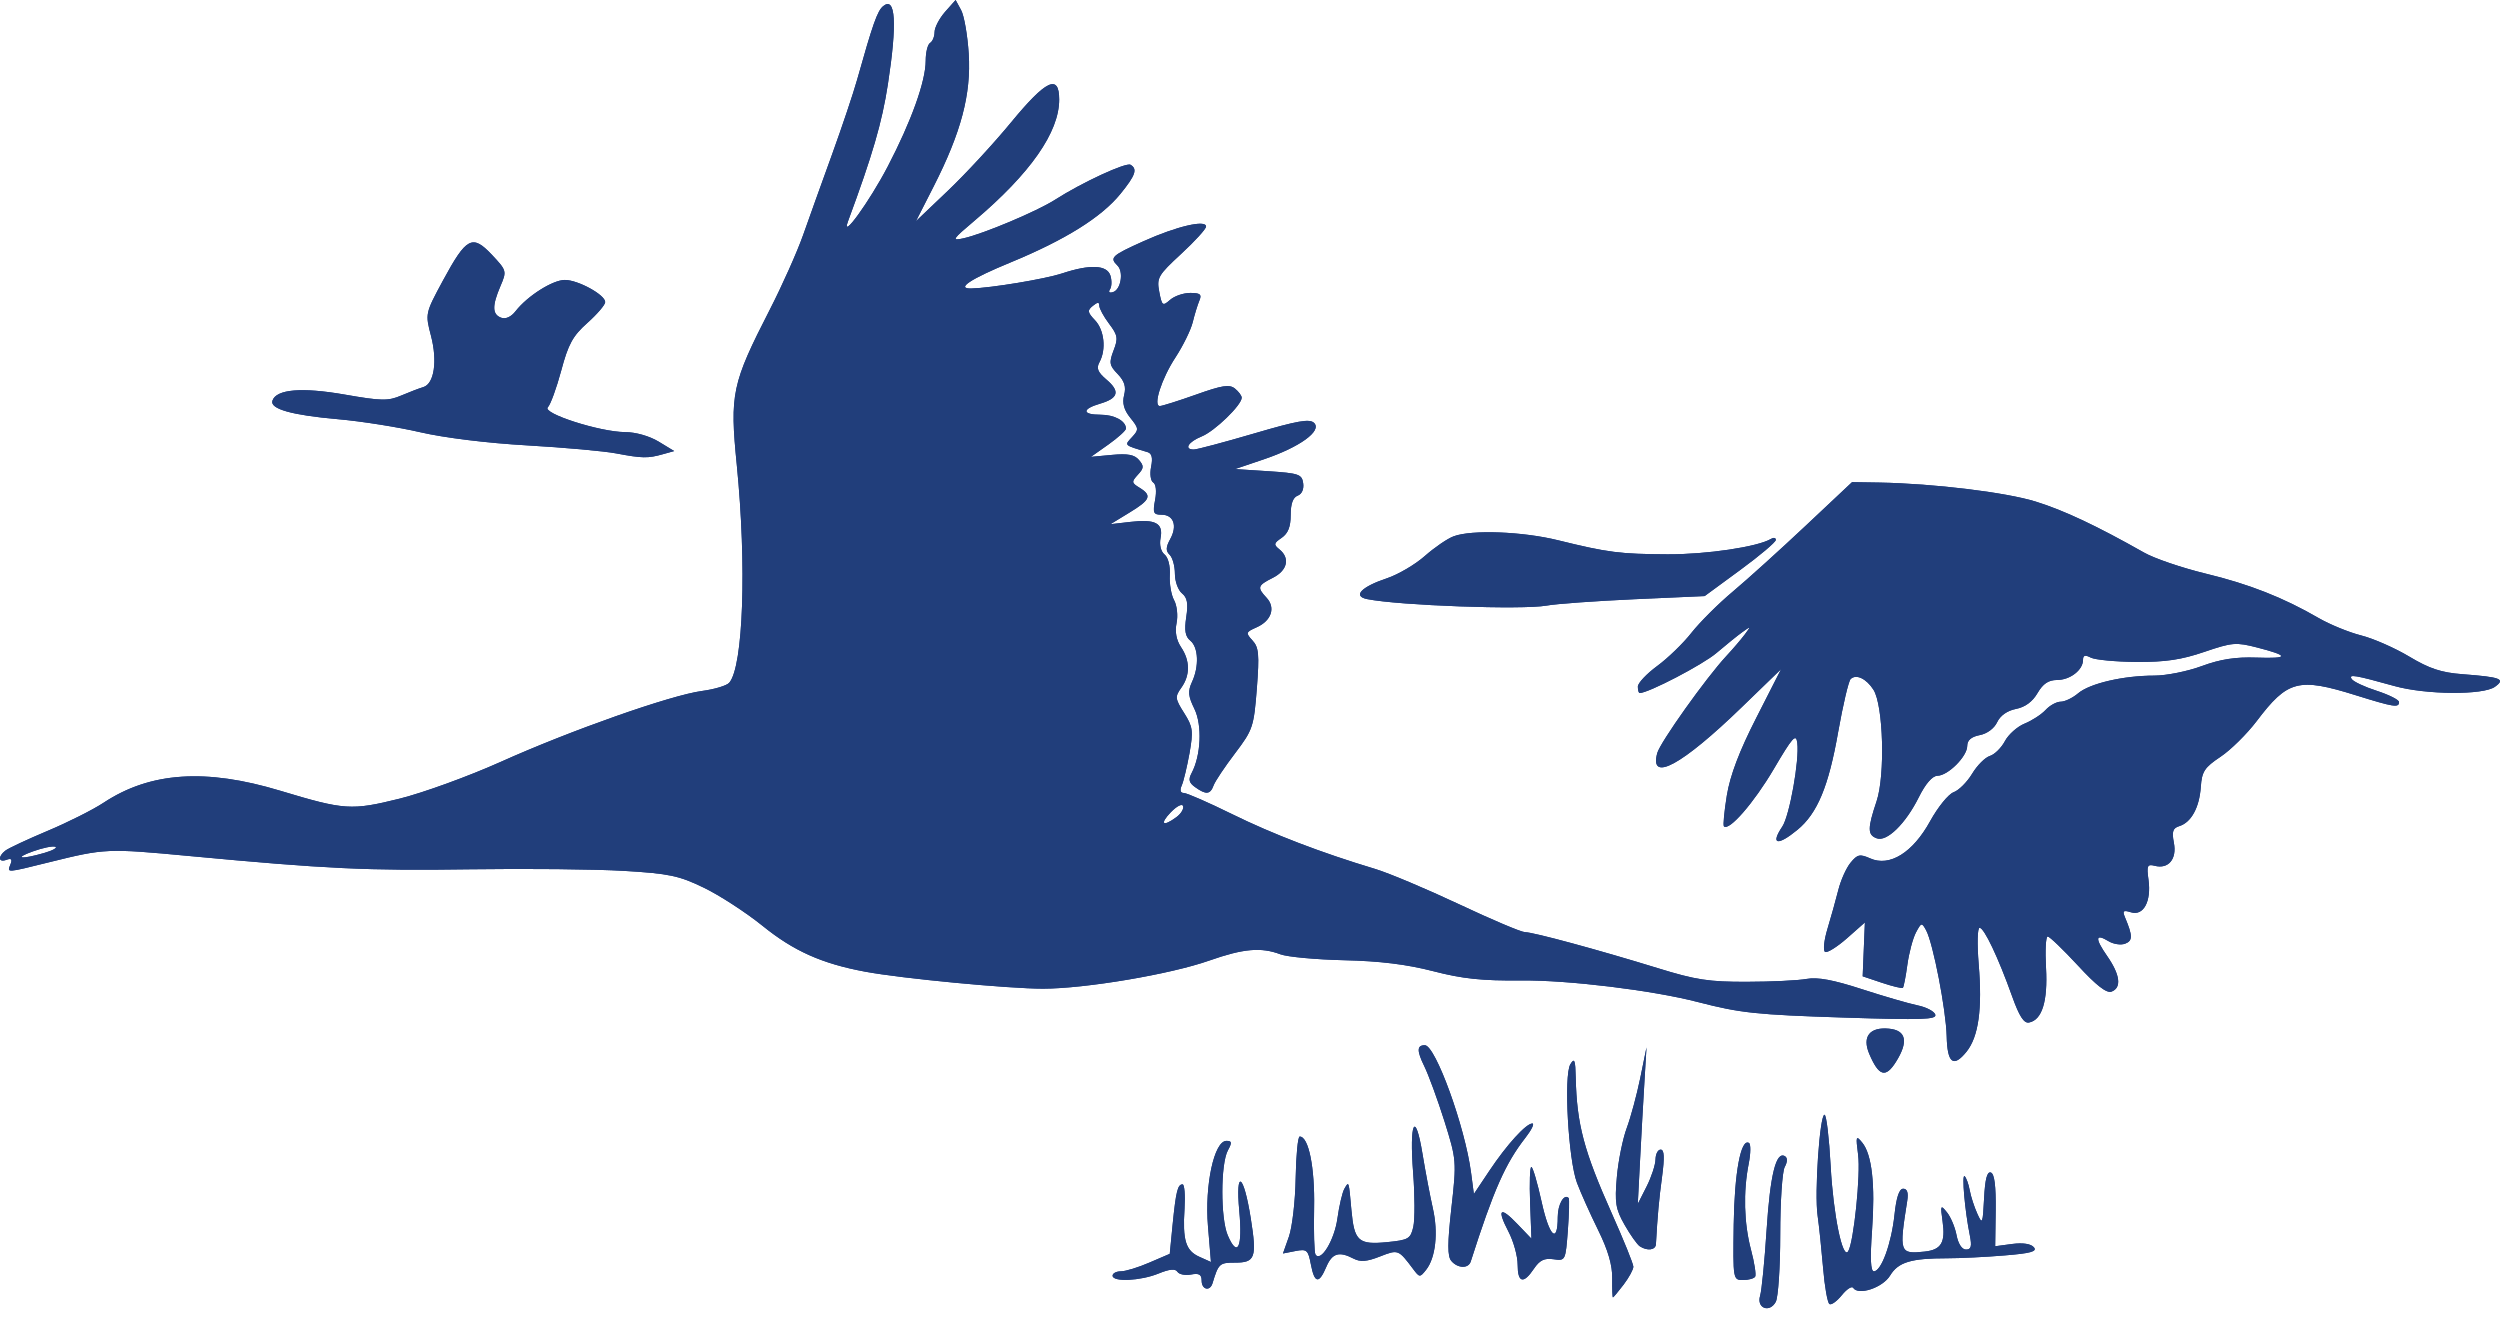 <svg width="102" height="54" viewBox="0 0 102 54" fill="none" xmlns="http://www.w3.org/2000/svg">
<path d="M72.451 53.116C72.551 52.931 72.634 51.693 72.634 50.361C72.634 49.033 72.716 47.794 72.817 47.612C72.932 47.401 72.934 47.239 72.826 47.174C72.464 46.956 72.224 47.927 72.078 50.169C71.996 51.445 71.876 52.658 71.813 52.866C71.658 53.371 72.196 53.582 72.451 53.116ZM75.148 52.841C75.349 52.593 75.556 52.461 75.609 52.543C75.817 52.871 76.815 52.538 77.115 52.043C77.448 51.495 77.966 51.337 79.442 51.337C79.962 51.337 81.016 51.287 81.779 51.222C82.862 51.135 83.127 51.059 82.98 50.887C82.86 50.747 82.534 50.697 82.097 50.754L81.404 50.847L81.424 49.381C81.436 48.382 81.374 47.889 81.226 47.839C81.073 47.789 80.991 48.11 80.951 48.888C80.898 49.939 80.881 49.979 80.673 49.516C80.55 49.243 80.41 48.815 80.365 48.562C80.318 48.307 80.225 48.052 80.157 47.989C80.032 47.874 80.165 49.396 80.37 50.407C80.458 50.852 80.423 50.982 80.213 50.982C80.047 50.982 79.895 50.749 79.827 50.394C79.765 50.069 79.587 49.648 79.434 49.461C79.177 49.143 79.164 49.168 79.257 49.831C79.382 50.694 79.204 50.992 78.526 51.065C77.498 51.175 77.478 51.112 77.816 48.988C77.868 48.66 77.813 48.5 77.65 48.5C77.488 48.5 77.37 48.85 77.295 49.563C77.17 50.737 76.757 51.87 76.454 51.87C76.322 51.87 76.297 51.345 76.379 50.211C76.514 48.327 76.377 47.104 75.977 46.616C75.724 46.308 75.711 46.351 75.811 47.116C75.919 47.909 75.631 50.697 75.406 51.052C75.178 51.412 74.796 49.551 74.691 47.567C74.628 46.421 74.518 45.482 74.44 45.482C74.245 45.482 74.025 48.673 74.158 49.593C74.218 50.016 74.318 50.982 74.383 51.74C74.445 52.498 74.563 53.159 74.643 53.206C74.721 53.254 74.948 53.089 75.148 52.841ZM66.244 52.411C66.464 52.12 66.641 51.793 66.641 51.682C66.641 51.57 66.244 50.589 65.758 49.501C64.622 46.954 64.335 45.875 64.29 43.976C64.275 43.238 64.237 43.145 64.069 43.426C63.797 43.886 63.987 47.311 64.34 48.257C64.492 48.663 64.88 49.528 65.203 50.184C65.606 50.999 65.788 51.623 65.778 52.155C65.773 52.583 65.786 52.934 65.808 52.934C65.828 52.934 66.026 52.698 66.244 52.411ZM49.47 52.358C49.715 51.552 49.755 51.515 50.388 51.515C51.214 51.515 51.286 51.315 51.031 49.706C50.741 47.877 50.403 47.664 50.563 49.413C50.701 50.902 50.493 51.335 50.093 50.404C49.795 49.716 49.798 47.482 50.098 46.934C50.273 46.616 50.26 46.548 50.038 46.548C49.537 46.548 49.147 48.36 49.285 50.026L49.407 51.49L48.939 51.28C48.376 51.029 48.246 50.607 48.329 49.306C48.361 48.765 48.326 48.322 48.249 48.322C48.049 48.322 47.979 48.602 47.843 49.961L47.726 51.157L46.9 51.512C46.447 51.71 45.922 51.87 45.734 51.87C45.547 51.87 45.394 51.95 45.394 52.048C45.394 52.313 46.532 52.261 47.268 51.96C47.721 51.775 47.953 51.755 48.039 51.888C48.106 51.995 48.356 52.045 48.594 52C48.924 51.938 49.027 51.998 49.027 52.251C49.027 52.618 49.365 52.701 49.47 52.358ZM71.611 52.088C71.658 52.015 71.581 51.517 71.44 50.987C71.155 49.911 71.12 48.625 71.348 47.474C71.43 47.059 71.435 46.678 71.358 46.633C71.028 46.433 70.765 47.834 70.735 49.964C70.705 52.203 70.707 52.225 71.115 52.225C71.34 52.225 71.563 52.163 71.611 52.088ZM62.583 51.765C62.818 51.417 63.008 51.322 63.384 51.377C63.872 51.447 63.874 51.437 63.969 50.196C64.019 49.506 64.034 48.915 64.002 48.88C63.817 48.688 63.556 49.135 63.556 49.653C63.556 50.782 63.211 50.459 62.898 49.035C62.726 48.252 62.538 47.612 62.478 47.612C62.42 47.612 62.398 48.27 62.428 49.075L62.483 50.539L61.915 49.946C61.204 49.2 61.059 49.318 61.545 50.249C61.752 50.644 61.92 51.252 61.92 51.597C61.92 52.341 62.158 52.401 62.583 51.765ZM54.111 51.693C54.351 51.127 54.634 51.042 55.227 51.352C55.502 51.495 55.767 51.475 56.3 51.265C57.051 50.972 57.053 50.974 57.659 51.78C57.917 52.125 57.934 52.125 58.184 51.81C58.575 51.317 58.687 50.291 58.46 49.298C58.35 48.81 58.159 47.812 58.039 47.081C57.742 45.27 57.496 45.773 57.657 47.864C57.727 48.773 57.729 49.756 57.664 50.051C57.551 50.544 57.471 50.592 56.598 50.679C55.425 50.794 55.255 50.642 55.139 49.386C55.029 48.155 55.037 48.182 54.852 48.5C54.767 48.645 54.639 49.193 54.566 49.716C54.444 50.602 53.883 51.52 53.671 51.182C53.621 51.102 53.596 50.249 53.616 49.281C53.648 47.629 53.393 46.371 53.028 46.371C52.953 46.371 52.88 47.131 52.863 48.065C52.848 48.995 52.722 50.069 52.59 50.449L52.345 51.142L52.853 51.042C53.321 50.952 53.37 50.997 53.483 51.585C53.633 52.366 53.813 52.396 54.111 51.693ZM60.006 51.47C60.942 48.545 61.415 47.474 62.24 46.416C62.488 46.098 62.613 45.838 62.52 45.838C62.265 45.838 61.482 46.698 60.769 47.764L60.134 48.715L60.021 47.854C59.776 45.978 58.567 42.645 58.134 42.645C57.807 42.645 57.802 42.87 58.109 43.496C58.287 43.859 58.657 44.872 58.935 45.75C59.425 47.316 59.431 47.382 59.218 49.273C59.055 50.732 59.053 51.257 59.213 51.445C59.473 51.753 59.911 51.768 60.006 51.47ZM67.562 50.762C67.63 49.558 67.685 48.96 67.812 48.012C67.918 47.219 67.903 46.904 67.755 46.904C67.642 46.904 67.55 47.081 67.545 47.301C67.542 47.522 67.379 48.02 67.182 48.41L66.822 49.12L66.914 47.346C66.964 46.371 67.044 44.934 67.092 44.154L67.177 42.733L66.924 43.976C66.784 44.659 66.536 45.578 66.374 46.015C66.209 46.456 66.026 47.356 65.968 48.022C65.876 49.073 65.916 49.328 66.284 49.974C66.516 50.382 66.794 50.774 66.902 50.847C67.207 51.05 67.55 51.005 67.562 50.762ZM77.353 43.326C77.873 42.502 77.776 42.037 77.07 41.97C76.284 41.895 75.969 42.295 76.264 42.993C76.655 43.911 76.93 43.996 77.353 43.326ZM80.235 42.908C80.725 42.295 80.883 41.171 80.731 39.345C80.663 38.512 80.678 37.854 80.768 37.854C80.953 37.854 81.529 39.065 82.097 40.656C82.384 41.459 82.577 41.759 82.782 41.719C83.315 41.619 83.553 40.854 83.478 39.495C83.438 38.789 83.468 38.209 83.545 38.209C83.623 38.209 84.173 38.739 84.774 39.387C85.527 40.206 85.95 40.533 86.15 40.458C86.568 40.301 86.503 39.773 85.975 39.012C85.464 38.279 85.484 38.069 86.032 38.402C86.23 38.522 86.533 38.567 86.705 38.502C87.018 38.384 87.016 38.181 86.703 37.436C86.588 37.158 86.625 37.123 86.943 37.221C87.454 37.381 87.779 36.775 87.659 35.9C87.579 35.317 87.609 35.246 87.911 35.324C88.472 35.469 88.822 35.051 88.695 34.388C88.605 33.923 88.65 33.788 88.917 33.705C89.4 33.555 89.733 32.95 89.793 32.109C89.835 31.476 89.943 31.313 90.599 30.875C91.014 30.598 91.674 29.945 92.07 29.424C93.336 27.75 93.774 27.635 96.116 28.366C97.672 28.851 97.88 28.884 97.88 28.644C97.88 28.553 97.472 28.348 96.974 28.186C96.474 28.026 96.013 27.808 95.948 27.703C95.815 27.495 96.068 27.538 97.697 27.991C98.978 28.348 101.315 28.366 101.793 28.021C102.236 27.703 102.043 27.628 100.479 27.508C99.604 27.443 99.121 27.282 98.3 26.79C97.719 26.442 96.834 26.051 96.336 25.926C95.835 25.799 95.06 25.481 94.609 25.221C93.168 24.385 91.77 23.832 89.986 23.402C89.027 23.169 87.899 22.786 87.479 22.546C85.537 21.448 84.203 20.82 83.055 20.464C81.826 20.084 78.894 19.729 76.687 19.689L75.564 19.671L73.677 21.445C72.639 22.421 71.303 23.63 70.707 24.13C70.109 24.63 69.349 25.391 69.013 25.816C68.681 26.242 68.05 26.852 67.615 27.172C67.179 27.493 66.824 27.87 66.824 28.013C66.824 28.158 66.859 28.276 66.899 28.276C67.252 28.276 69.479 27.115 70.029 26.644C70.415 26.317 70.892 25.929 71.093 25.786C71.438 25.538 71.443 25.544 71.193 25.879C71.047 26.074 70.707 26.474 70.434 26.767C69.609 27.655 67.735 30.287 67.615 30.728C67.289 31.944 68.623 31.218 71.063 28.854L72.669 27.3L71.66 29.282C70.965 30.643 70.59 31.634 70.455 32.452C70.35 33.107 70.294 33.675 70.337 33.715C70.545 33.92 71.555 32.757 72.364 31.386C73.139 30.067 73.279 29.912 73.329 30.308C73.419 31.02 73.014 33.282 72.719 33.723C72.224 34.461 72.521 34.526 73.334 33.858C74.148 33.19 74.608 32.084 74.998 29.86C75.194 28.759 75.421 27.79 75.506 27.705C75.729 27.49 76.144 27.683 76.437 28.141C76.84 28.771 76.92 31.628 76.565 32.689C76.192 33.803 76.192 34.063 76.57 34.203C76.982 34.358 77.746 33.613 78.286 32.529C78.561 31.976 78.839 31.656 79.047 31.651C79.482 31.644 80.263 30.86 80.263 30.433C80.263 30.202 80.428 30.06 80.773 29.992C81.076 29.935 81.366 29.717 81.484 29.464C81.611 29.194 81.897 28.994 82.252 28.924C82.625 28.851 82.927 28.629 83.13 28.278C83.355 27.893 83.578 27.745 83.928 27.743C84.459 27.743 84.987 27.335 84.987 26.925C84.987 26.732 85.069 26.709 85.304 26.83C85.477 26.92 86.315 27 87.166 27.007C88.342 27.015 89 26.917 89.936 26.597C91.074 26.209 91.232 26.197 92.087 26.417C93.411 26.757 93.403 26.877 92.06 26.83C91.212 26.8 90.596 26.895 89.835 27.175C89.257 27.39 88.384 27.565 87.894 27.565C86.635 27.565 85.267 27.883 84.789 28.286C84.566 28.476 84.246 28.629 84.078 28.629C83.908 28.629 83.63 28.781 83.458 28.969C83.285 29.154 82.9 29.404 82.602 29.524C82.307 29.644 81.944 29.967 81.801 30.237C81.656 30.51 81.381 30.783 81.186 30.843C80.993 30.903 80.668 31.228 80.463 31.569C80.258 31.909 79.917 32.249 79.705 32.324C79.495 32.402 79.064 32.932 78.749 33.505C78.043 34.789 77.097 35.377 76.307 35.024C75.882 34.836 75.784 34.856 75.504 35.197C75.329 35.409 75.101 35.915 75.001 36.32C74.898 36.725 74.701 37.436 74.56 37.899C74.42 38.362 74.375 38.784 74.463 38.837C74.548 38.889 74.948 38.639 75.354 38.284L76.087 37.636L75.997 39.833L76.785 40.098C77.22 40.243 77.603 40.336 77.638 40.303C77.671 40.268 77.756 39.843 77.821 39.357C77.888 38.872 78.046 38.282 78.171 38.044C78.391 37.633 78.409 37.631 78.586 37.956C78.871 38.482 79.397 41.199 79.424 42.275C79.45 43.381 79.697 43.573 80.235 42.908ZM78.959 41.392C78.912 41.259 78.586 41.089 78.236 41.019C77.886 40.946 76.865 40.651 75.964 40.358C74.796 39.978 74.155 39.86 73.71 39.94C73.37 40.003 72.274 40.056 71.273 40.058C69.729 40.063 69.186 39.98 67.642 39.502C65.225 38.757 62.55 38.031 62.215 38.031C62.068 38.031 60.859 37.521 59.528 36.893C58.197 36.267 56.658 35.619 56.11 35.454C53.898 34.789 51.934 34.035 50.27 33.217C49.307 32.742 48.419 32.354 48.299 32.354C48.159 32.354 48.129 32.242 48.216 32.044C48.291 31.874 48.431 31.281 48.532 30.728C48.692 29.822 48.669 29.654 48.311 29.089C47.941 28.506 47.934 28.428 48.196 28.061C48.562 27.55 48.559 26.957 48.186 26.404C47.994 26.114 47.931 25.779 48.004 25.418C48.066 25.121 48.021 24.703 47.904 24.49C47.786 24.28 47.708 23.817 47.728 23.467C47.751 23.096 47.661 22.741 47.513 22.624C47.363 22.501 47.298 22.231 47.35 21.956C47.471 21.35 47.145 21.172 46.124 21.293L45.304 21.388L46.075 20.917C46.938 20.394 47.01 20.217 46.492 19.899C46.165 19.699 46.16 19.659 46.425 19.368C46.672 19.103 46.678 19.011 46.47 18.768C46.287 18.55 46.012 18.5 45.366 18.56L44.508 18.64L45.224 18.135C45.617 17.855 45.939 17.564 45.939 17.487C45.939 17.177 45.471 16.921 44.904 16.921C44.143 16.921 44.133 16.689 44.883 16.469C45.634 16.248 45.709 15.966 45.141 15.485C44.786 15.182 44.723 15.025 44.858 14.777C45.141 14.259 45.056 13.466 44.676 13.066C44.368 12.743 44.356 12.665 44.586 12.48C44.781 12.32 44.851 12.318 44.851 12.47C44.851 12.585 45.031 12.916 45.251 13.208C45.604 13.674 45.627 13.804 45.434 14.299C45.244 14.797 45.261 14.91 45.602 15.26C45.879 15.55 45.952 15.783 45.864 16.121C45.782 16.448 45.854 16.719 46.117 17.047C46.465 17.477 46.47 17.529 46.19 17.832C45.867 18.18 45.842 18.155 46.825 18.448C46.995 18.5 47.04 18.685 46.965 19.046C46.908 19.338 46.945 19.619 47.05 19.684C47.165 19.751 47.195 20.047 47.128 20.399C47.028 20.927 47.06 21 47.391 21C47.883 21 48.046 21.448 47.746 21.993C47.563 22.326 47.558 22.476 47.723 22.636C47.841 22.751 47.936 23.099 47.936 23.409C47.936 23.72 48.066 24.077 48.224 24.207C48.441 24.383 48.484 24.62 48.399 25.178C48.316 25.726 48.359 25.971 48.566 26.139C48.897 26.409 48.929 27.192 48.632 27.828C48.459 28.201 48.477 28.403 48.732 28.921C49.054 29.587 49.002 30.82 48.617 31.544C48.477 31.806 48.511 31.939 48.767 32.119C49.207 32.434 49.38 32.417 49.515 32.044C49.577 31.874 49.973 31.283 50.391 30.733C51.116 29.777 51.156 29.654 51.279 28.093C51.386 26.7 51.359 26.409 51.101 26.131C50.816 25.821 50.826 25.791 51.271 25.594C51.874 25.326 52.052 24.795 51.677 24.39C51.281 23.965 51.306 23.89 51.932 23.574C52.527 23.274 52.642 22.774 52.202 22.416C51.957 22.218 51.967 22.163 52.292 21.943C52.552 21.763 52.66 21.493 52.66 21.01C52.66 20.554 52.752 20.294 52.945 20.222C53.115 20.159 53.205 19.956 53.17 19.716C53.118 19.351 52.993 19.308 51.752 19.226L50.388 19.138L51.569 18.738C53.03 18.242 53.944 17.582 53.616 17.257C53.435 17.077 52.953 17.162 51.164 17.687C49.938 18.047 48.834 18.34 48.709 18.34C48.291 18.34 48.477 18.03 49.027 17.807C49.56 17.592 50.661 16.526 50.661 16.226C50.661 16.143 50.538 15.978 50.388 15.856C50.163 15.673 49.87 15.718 48.797 16.101C48.074 16.358 47.411 16.566 47.323 16.566C47.033 16.566 47.391 15.448 47.959 14.582C48.266 14.112 48.584 13.466 48.662 13.151C48.739 12.833 48.862 12.435 48.934 12.263C49.042 12.012 48.969 11.952 48.562 11.952C48.284 11.952 47.911 12.08 47.736 12.238C47.436 12.5 47.408 12.48 47.298 11.907C47.188 11.334 47.248 11.229 48.194 10.356C48.752 9.841 49.207 9.34 49.207 9.243C49.207 8.952 48.004 9.235 46.657 9.841C45.349 10.429 45.261 10.511 45.592 10.834C45.852 11.087 45.734 11.815 45.414 11.917C45.261 11.967 45.211 11.92 45.291 11.797C45.361 11.687 45.366 11.437 45.304 11.242C45.161 10.806 44.473 10.776 43.322 11.159C42.639 11.384 40.43 11.752 39.629 11.77C38.984 11.785 39.592 11.382 41.225 10.709C43.462 9.786 44.934 8.867 45.712 7.912C46.33 7.151 46.417 6.898 46.127 6.723C45.944 6.613 44.138 7.449 43.047 8.149C42.311 8.62 40.13 9.54 39.311 9.723C38.811 9.833 38.849 9.773 39.764 9C42.039 7.076 43.215 5.392 43.215 4.063C43.215 3.005 42.682 3.258 41.255 4.989C40.552 5.845 39.392 7.101 38.673 7.784L37.37 9.025L38.093 7.606C39.216 5.399 39.627 3.843 39.524 2.197C39.477 1.439 39.336 0.633 39.211 0.408L38.989 0L38.558 0.485C38.323 0.756 38.13 1.123 38.13 1.309C38.13 1.491 38.048 1.691 37.948 1.751C37.848 1.811 37.768 2.139 37.768 2.477C37.768 3.315 37.182 4.947 36.224 6.786C35.473 8.227 34.292 9.856 34.6 9.025C35.596 6.335 35.986 4.999 36.226 3.438C36.609 0.948 36.542 -0.163 36.034 0.25C35.798 0.44 35.608 0.983 34.968 3.26C34.818 3.798 34.362 5.154 33.957 6.275C33.549 7.399 33.016 8.885 32.771 9.58C32.526 10.276 31.913 11.65 31.41 12.63C29.859 15.658 29.771 16.066 30.061 18.971C30.469 23.074 30.326 27.182 29.756 27.853C29.659 27.971 29.158 28.123 28.645 28.191C27.364 28.363 23.273 29.805 20.421 31.088C19.12 31.671 17.263 32.347 16.297 32.587C14.336 33.072 14.063 33.055 11.434 32.262C8.391 31.343 6.132 31.496 4.233 32.747C3.795 33.037 2.764 33.555 1.941 33.9C1.12 34.246 0.344 34.608 0.219 34.706C-0.096 34.951 -0.063 35.204 0.267 35.079C0.464 35.006 0.509 35.059 0.429 35.261C0.289 35.619 0.217 35.622 2.026 35.174C4.28 34.616 4.378 34.611 7.71 34.924C13.338 35.452 14.961 35.529 19.185 35.467C21.487 35.434 24.312 35.462 25.462 35.532C27.294 35.642 27.697 35.724 28.71 36.215C29.346 36.52 30.429 37.223 31.115 37.776C32.383 38.802 33.532 39.315 35.291 39.643C36.784 39.923 41.14 40.338 42.554 40.338C44.283 40.336 47.751 39.75 49.335 39.192C50.728 38.702 51.451 38.637 52.24 38.935C52.52 39.042 53.691 39.15 54.839 39.177C56.295 39.21 57.394 39.345 58.47 39.623C59.673 39.935 60.466 40.018 62.058 40.003C63.984 39.983 67.425 40.403 69.276 40.884C71.005 41.331 71.653 41.402 75.249 41.517C78.436 41.619 79.029 41.599 78.959 41.394V41.392ZM1.348 34.734C1.74 34.593 2.151 34.508 2.256 34.546C2.358 34.584 2.158 34.699 1.811 34.799C0.86 35.076 0.524 35.029 1.348 34.734ZM47.766 33.142C48.014 32.887 48.231 32.775 48.271 32.887C48.309 32.997 48.186 33.2 48.001 33.337C47.446 33.748 47.3 33.628 47.766 33.142ZM63.101 24.708C63.501 24.635 65.115 24.52 66.689 24.448L69.549 24.32L71.002 23.254C71.801 22.669 72.454 22.116 72.454 22.028C72.454 21.941 72.366 21.921 72.258 21.986C71.721 22.311 69.626 22.624 68.035 22.616C66.099 22.606 65.613 22.546 63.571 22.043C62.123 21.685 60.046 21.605 59.31 21.881C59.058 21.973 58.53 22.336 58.134 22.684C57.742 23.032 57.046 23.439 56.593 23.592C55.54 23.942 55.177 24.323 55.778 24.443C57.078 24.705 62.1 24.886 63.101 24.708ZM27.051 18.53L27.507 18.403L26.871 18.017C26.498 17.792 25.933 17.63 25.508 17.63C24.472 17.625 22.1 16.861 22.352 16.616C22.46 16.509 22.705 15.835 22.898 15.12C23.186 14.039 23.368 13.706 23.969 13.171C24.367 12.816 24.692 12.435 24.692 12.325C24.692 12.03 23.584 11.422 23.046 11.422C22.553 11.422 21.522 12.072 21.036 12.695C20.854 12.931 20.631 13.031 20.446 12.963C20.081 12.826 20.073 12.48 20.418 11.672C20.681 11.059 20.674 11.039 20.066 10.391C19.27 9.55 19.032 9.675 18.066 11.459C17.351 12.786 17.348 12.798 17.584 13.699C17.854 14.73 17.716 15.66 17.273 15.793C17.108 15.841 16.7 15.998 16.37 16.138C15.835 16.366 15.564 16.361 14.061 16.098C12.312 15.793 11.273 15.881 11.116 16.346C11.001 16.684 11.906 16.939 13.795 17.104C14.744 17.187 16.255 17.427 17.156 17.637C18.129 17.862 19.89 18.08 21.514 18.172C23.011 18.258 24.647 18.405 25.145 18.5C26.201 18.7 26.436 18.705 27.051 18.53Z" fill="#213E7B"/>
<path d="M72.451 53.116C72.551 52.931 72.634 51.693 72.634 50.361C72.634 49.033 72.716 47.794 72.817 47.612C72.932 47.401 72.934 47.239 72.826 47.174C72.464 46.956 72.224 47.927 72.078 50.169C71.996 51.445 71.876 52.658 71.813 52.866C71.658 53.371 72.196 53.582 72.451 53.116ZM75.148 52.841C75.349 52.593 75.556 52.461 75.609 52.543C75.817 52.871 76.815 52.538 77.115 52.043C77.448 51.495 77.966 51.337 79.442 51.337C79.962 51.337 81.016 51.287 81.779 51.222C82.862 51.135 83.127 51.059 82.98 50.887C82.86 50.747 82.534 50.697 82.097 50.754L81.404 50.847L81.424 49.381C81.436 48.382 81.374 47.889 81.226 47.839C81.073 47.789 80.991 48.11 80.951 48.888C80.898 49.939 80.881 49.979 80.673 49.516C80.55 49.243 80.41 48.815 80.365 48.562C80.318 48.307 80.225 48.052 80.157 47.989C80.032 47.874 80.165 49.396 80.37 50.407C80.458 50.852 80.423 50.982 80.213 50.982C80.047 50.982 79.895 50.749 79.827 50.394C79.765 50.069 79.587 49.648 79.434 49.461C79.177 49.143 79.164 49.168 79.257 49.831C79.382 50.694 79.204 50.992 78.526 51.065C77.498 51.175 77.478 51.112 77.816 48.988C77.868 48.66 77.813 48.5 77.65 48.5C77.488 48.5 77.37 48.85 77.295 49.563C77.17 50.737 76.757 51.87 76.454 51.87C76.322 51.87 76.297 51.345 76.379 50.211C76.514 48.327 76.377 47.104 75.977 46.616C75.724 46.308 75.711 46.351 75.811 47.116C75.919 47.909 75.631 50.697 75.406 51.052C75.178 51.412 74.796 49.551 74.691 47.567C74.628 46.421 74.518 45.482 74.44 45.482C74.245 45.482 74.025 48.673 74.158 49.593C74.218 50.016 74.318 50.982 74.383 51.74C74.445 52.498 74.563 53.159 74.643 53.206C74.721 53.254 74.948 53.089 75.148 52.841ZM66.244 52.411C66.464 52.12 66.641 51.793 66.641 51.682C66.641 51.57 66.244 50.589 65.758 49.501C64.622 46.954 64.335 45.875 64.29 43.976C64.275 43.238 64.237 43.145 64.069 43.426C63.797 43.886 63.987 47.311 64.34 48.257C64.492 48.663 64.88 49.528 65.203 50.184C65.606 50.999 65.788 51.623 65.778 52.155C65.773 52.583 65.786 52.934 65.808 52.934C65.828 52.934 66.026 52.698 66.244 52.411ZM49.47 52.358C49.715 51.552 49.755 51.515 50.388 51.515C51.214 51.515 51.286 51.315 51.031 49.706C50.741 47.877 50.403 47.664 50.563 49.413C50.701 50.902 50.493 51.335 50.093 50.404C49.795 49.716 49.798 47.482 50.098 46.934C50.273 46.616 50.26 46.548 50.038 46.548C49.537 46.548 49.147 48.36 49.285 50.026L49.407 51.49L48.939 51.28C48.376 51.029 48.246 50.607 48.329 49.306C48.361 48.765 48.326 48.322 48.249 48.322C48.049 48.322 47.979 48.602 47.843 49.961L47.726 51.157L46.9 51.512C46.447 51.71 45.922 51.87 45.734 51.87C45.547 51.87 45.394 51.95 45.394 52.048C45.394 52.313 46.532 52.261 47.268 51.96C47.721 51.775 47.953 51.755 48.039 51.888C48.106 51.995 48.356 52.045 48.594 52C48.924 51.938 49.027 51.998 49.027 52.251C49.027 52.618 49.365 52.701 49.47 52.358ZM71.611 52.088C71.658 52.015 71.581 51.517 71.44 50.987C71.155 49.911 71.12 48.625 71.348 47.474C71.43 47.059 71.435 46.678 71.358 46.633C71.028 46.433 70.765 47.834 70.735 49.964C70.705 52.203 70.707 52.225 71.115 52.225C71.34 52.225 71.563 52.163 71.611 52.088ZM62.583 51.765C62.818 51.417 63.008 51.322 63.384 51.377C63.872 51.447 63.874 51.437 63.969 50.196C64.019 49.506 64.034 48.915 64.002 48.88C63.817 48.688 63.556 49.136 63.556 49.653C63.556 50.782 63.211 50.459 62.898 49.035C62.726 48.252 62.538 47.612 62.478 47.612C62.42 47.612 62.398 48.27 62.428 49.075L62.483 50.539L61.915 49.946C61.204 49.2 61.059 49.318 61.545 50.249C61.752 50.644 61.92 51.252 61.92 51.597C61.92 52.341 62.158 52.401 62.583 51.765ZM54.111 51.693C54.351 51.127 54.634 51.042 55.227 51.352C55.502 51.495 55.767 51.475 56.3 51.265C57.051 50.972 57.053 50.974 57.659 51.78C57.917 52.125 57.934 52.125 58.184 51.81C58.575 51.317 58.687 50.291 58.46 49.298C58.35 48.81 58.159 47.812 58.039 47.081C57.742 45.27 57.496 45.773 57.657 47.864C57.727 48.773 57.729 49.756 57.664 50.051C57.551 50.544 57.471 50.592 56.598 50.679C55.425 50.794 55.255 50.642 55.139 49.386C55.029 48.155 55.037 48.182 54.852 48.5C54.767 48.645 54.639 49.193 54.566 49.716C54.444 50.602 53.883 51.52 53.671 51.182C53.621 51.102 53.596 50.249 53.616 49.281C53.648 47.629 53.393 46.371 53.028 46.371C52.953 46.371 52.88 47.131 52.863 48.065C52.848 48.995 52.722 50.069 52.59 50.449L52.345 51.142L52.853 51.042C53.321 50.952 53.37 50.997 53.483 51.585C53.633 52.366 53.813 52.396 54.111 51.693ZM60.006 51.47C60.942 48.545 61.415 47.474 62.24 46.416C62.488 46.098 62.613 45.838 62.52 45.838C62.265 45.838 61.482 46.698 60.769 47.764L60.134 48.715L60.021 47.854C59.776 45.978 58.567 42.645 58.134 42.645C57.807 42.645 57.802 42.87 58.109 43.496C58.287 43.859 58.657 44.872 58.935 45.75C59.425 47.316 59.431 47.382 59.218 49.273C59.055 50.732 59.053 51.257 59.213 51.445C59.473 51.753 59.911 51.768 60.006 51.47ZM67.562 50.762C67.63 49.558 67.685 48.96 67.812 48.012C67.918 47.219 67.903 46.904 67.755 46.904C67.642 46.904 67.55 47.081 67.545 47.301C67.542 47.522 67.379 48.02 67.182 48.41L66.822 49.12L66.914 47.346C66.964 46.371 67.044 44.934 67.092 44.154L67.177 42.733L66.924 43.976C66.784 44.659 66.536 45.578 66.374 46.015C66.209 46.456 66.026 47.356 65.968 48.022C65.876 49.073 65.916 49.328 66.284 49.974C66.516 50.382 66.794 50.774 66.902 50.847C67.207 51.05 67.55 51.005 67.562 50.762ZM77.353 43.326C77.873 42.502 77.776 42.037 77.07 41.97C76.284 41.895 75.969 42.295 76.264 42.993C76.655 43.911 76.93 43.996 77.353 43.326ZM80.235 42.908C80.725 42.295 80.883 41.171 80.731 39.345C80.663 38.512 80.678 37.854 80.768 37.854C80.953 37.854 81.529 39.065 82.097 40.656C82.384 41.459 82.577 41.759 82.782 41.719C83.315 41.619 83.553 40.854 83.478 39.495C83.438 38.789 83.468 38.209 83.545 38.209C83.623 38.209 84.173 38.739 84.774 39.387C85.527 40.206 85.95 40.533 86.15 40.458C86.568 40.301 86.503 39.773 85.975 39.012C85.464 38.279 85.484 38.069 86.032 38.402C86.23 38.522 86.533 38.567 86.705 38.502C87.018 38.384 87.016 38.181 86.703 37.436C86.588 37.158 86.625 37.123 86.943 37.221C87.454 37.381 87.779 36.775 87.659 35.9C87.579 35.317 87.609 35.246 87.911 35.324C88.472 35.469 88.822 35.051 88.695 34.388C88.605 33.923 88.65 33.788 88.917 33.705C89.4 33.555 89.733 32.95 89.793 32.109C89.835 31.476 89.943 31.313 90.599 30.875C91.014 30.598 91.674 29.945 92.07 29.424C93.336 27.75 93.774 27.635 96.116 28.366C97.672 28.851 97.88 28.884 97.88 28.644C97.88 28.553 97.472 28.348 96.974 28.186C96.474 28.026 96.013 27.808 95.948 27.703C95.815 27.495 96.068 27.538 97.697 27.991C98.978 28.348 101.315 28.366 101.793 28.021C102.236 27.703 102.043 27.628 100.479 27.508C99.604 27.443 99.121 27.282 98.3 26.79C97.719 26.442 96.834 26.051 96.336 25.926C95.835 25.799 95.06 25.481 94.609 25.221C93.168 24.385 91.77 23.832 89.986 23.402C89.027 23.169 87.899 22.786 87.479 22.546C85.537 21.448 84.203 20.82 83.055 20.464C81.826 20.084 78.894 19.729 76.687 19.689L75.564 19.671L73.677 21.445C72.639 22.421 71.303 23.63 70.707 24.13C70.109 24.63 69.349 25.391 69.013 25.816C68.681 26.242 68.05 26.852 67.615 27.172C67.179 27.493 66.824 27.87 66.824 28.013C66.824 28.158 66.859 28.276 66.899 28.276C67.252 28.276 69.479 27.115 70.029 26.644C70.415 26.317 70.892 25.929 71.093 25.786C71.438 25.538 71.443 25.544 71.193 25.879C71.047 26.074 70.707 26.474 70.434 26.767C69.609 27.655 67.735 30.287 67.615 30.728C67.289 31.944 68.623 31.218 71.063 28.854L72.669 27.3L71.66 29.282C70.965 30.643 70.59 31.634 70.455 32.452C70.35 33.107 70.294 33.675 70.337 33.715C70.545 33.92 71.555 32.757 72.364 31.386C73.139 30.067 73.279 29.912 73.329 30.308C73.419 31.02 73.014 33.282 72.719 33.723C72.224 34.461 72.521 34.526 73.334 33.858C74.148 33.19 74.608 32.084 74.998 29.86C75.194 28.759 75.421 27.79 75.506 27.705C75.729 27.49 76.144 27.683 76.437 28.141C76.84 28.771 76.92 31.628 76.565 32.689C76.192 33.803 76.192 34.063 76.57 34.203C76.982 34.358 77.746 33.613 78.286 32.529C78.561 31.976 78.839 31.656 79.047 31.651C79.482 31.644 80.263 30.86 80.263 30.433C80.263 30.202 80.428 30.06 80.773 29.992C81.076 29.935 81.366 29.717 81.484 29.464C81.611 29.194 81.897 28.994 82.252 28.924C82.625 28.851 82.927 28.629 83.13 28.278C83.355 27.893 83.578 27.745 83.928 27.743C84.459 27.743 84.987 27.335 84.987 26.925C84.987 26.732 85.069 26.709 85.304 26.83C85.477 26.92 86.315 27 87.166 27.007C88.342 27.015 89 26.917 89.936 26.597C91.074 26.209 91.232 26.197 92.087 26.417C93.411 26.757 93.403 26.877 92.06 26.83C91.212 26.8 90.596 26.895 89.835 27.175C89.257 27.39 88.384 27.565 87.894 27.565C86.635 27.565 85.267 27.883 84.789 28.286C84.566 28.476 84.246 28.629 84.078 28.629C83.908 28.629 83.63 28.781 83.458 28.969C83.285 29.154 82.9 29.404 82.602 29.524C82.307 29.644 81.944 29.967 81.801 30.237C81.656 30.51 81.381 30.783 81.186 30.843C80.993 30.903 80.668 31.228 80.463 31.569C80.258 31.909 79.917 32.249 79.705 32.324C79.495 32.402 79.064 32.932 78.749 33.505C78.043 34.789 77.097 35.377 76.307 35.024C75.882 34.836 75.784 34.856 75.504 35.197C75.329 35.409 75.101 35.915 75.001 36.32C74.898 36.725 74.701 37.436 74.56 37.899C74.42 38.362 74.375 38.784 74.463 38.837C74.548 38.889 74.948 38.639 75.354 38.284L76.087 37.636L75.997 39.833L76.785 40.098C77.22 40.243 77.603 40.336 77.638 40.303C77.671 40.268 77.756 39.843 77.821 39.357C77.888 38.872 78.046 38.282 78.171 38.044C78.391 37.633 78.409 37.631 78.586 37.956C78.871 38.482 79.397 41.199 79.424 42.275C79.45 43.381 79.697 43.573 80.235 42.908ZM78.959 41.392C78.912 41.259 78.586 41.089 78.236 41.019C77.886 40.946 76.865 40.651 75.964 40.358C74.796 39.978 74.155 39.86 73.71 39.94C73.37 40.003 72.274 40.056 71.273 40.058C69.729 40.063 69.186 39.98 67.642 39.502C65.225 38.757 62.55 38.031 62.215 38.031C62.068 38.031 60.859 37.521 59.528 36.893C58.197 36.267 56.658 35.619 56.11 35.454C53.898 34.789 51.934 34.035 50.27 33.217C49.307 32.742 48.419 32.354 48.299 32.354C48.159 32.354 48.129 32.242 48.216 32.044C48.291 31.874 48.431 31.281 48.532 30.728C48.692 29.822 48.669 29.654 48.311 29.089C47.941 28.506 47.934 28.428 48.196 28.061C48.562 27.55 48.559 26.957 48.186 26.404C47.994 26.114 47.931 25.779 48.004 25.418C48.066 25.121 48.021 24.703 47.904 24.49C47.786 24.28 47.708 23.817 47.728 23.467C47.751 23.096 47.661 22.741 47.513 22.624C47.363 22.501 47.298 22.231 47.35 21.956C47.471 21.35 47.145 21.172 46.124 21.293L45.304 21.388L46.075 20.917C46.938 20.394 47.01 20.217 46.492 19.899C46.165 19.699 46.16 19.659 46.425 19.368C46.672 19.103 46.678 19.011 46.47 18.768C46.287 18.55 46.012 18.5 45.366 18.56L44.508 18.64L45.224 18.135C45.617 17.855 45.939 17.564 45.939 17.487C45.939 17.177 45.471 16.921 44.904 16.921C44.143 16.921 44.133 16.689 44.883 16.469C45.634 16.248 45.709 15.966 45.141 15.485C44.786 15.182 44.723 15.025 44.858 14.777C45.141 14.259 45.056 13.466 44.676 13.066C44.368 12.743 44.356 12.665 44.586 12.48C44.781 12.32 44.851 12.318 44.851 12.47C44.851 12.585 45.031 12.916 45.251 13.208C45.604 13.674 45.627 13.804 45.434 14.299C45.244 14.797 45.261 14.91 45.602 15.26C45.879 15.55 45.952 15.783 45.864 16.121C45.782 16.448 45.854 16.719 46.117 17.047C46.465 17.477 46.47 17.529 46.19 17.832C45.867 18.18 45.842 18.155 46.825 18.448C46.995 18.5 47.04 18.685 46.965 19.046C46.908 19.338 46.945 19.619 47.05 19.684C47.165 19.751 47.195 20.047 47.128 20.399C47.028 20.927 47.06 21 47.391 21C47.883 21 48.046 21.448 47.746 21.993C47.563 22.326 47.558 22.476 47.723 22.636C47.841 22.751 47.936 23.099 47.936 23.409C47.936 23.72 48.066 24.077 48.224 24.207C48.441 24.383 48.484 24.62 48.399 25.178C48.316 25.726 48.359 25.971 48.566 26.139C48.897 26.409 48.929 27.192 48.632 27.828C48.459 28.201 48.477 28.403 48.732 28.921C49.054 29.587 49.002 30.82 48.617 31.544C48.477 31.806 48.511 31.939 48.767 32.119C49.207 32.434 49.38 32.417 49.515 32.044C49.577 31.874 49.973 31.283 50.391 30.733C51.116 29.777 51.156 29.654 51.279 28.093C51.386 26.7 51.359 26.409 51.101 26.131C50.816 25.821 50.826 25.791 51.271 25.594C51.874 25.326 52.052 24.795 51.677 24.39C51.281 23.965 51.306 23.89 51.932 23.574C52.527 23.274 52.642 22.774 52.202 22.416C51.957 22.218 51.967 22.163 52.292 21.943C52.552 21.763 52.66 21.493 52.66 21.01C52.66 20.554 52.752 20.294 52.945 20.222C53.115 20.159 53.205 19.956 53.17 19.716C53.118 19.351 52.993 19.308 51.752 19.226L50.388 19.138L51.569 18.738C53.03 18.242 53.944 17.582 53.616 17.257C53.435 17.077 52.953 17.162 51.164 17.687C49.938 18.047 48.834 18.34 48.709 18.34C48.291 18.34 48.477 18.03 49.027 17.807C49.56 17.592 50.661 16.526 50.661 16.226C50.661 16.143 50.538 15.978 50.388 15.856C50.163 15.673 49.87 15.718 48.797 16.101C48.074 16.358 47.411 16.566 47.323 16.566C47.033 16.566 47.391 15.448 47.959 14.582C48.266 14.112 48.584 13.466 48.662 13.151C48.739 12.833 48.862 12.435 48.934 12.263C49.042 12.012 48.969 11.952 48.562 11.952C48.284 11.952 47.911 12.08 47.736 12.238C47.436 12.5 47.408 12.48 47.298 11.907C47.188 11.334 47.248 11.229 48.194 10.356C48.752 9.841 49.207 9.34 49.207 9.243C49.207 8.952 48.004 9.235 46.657 9.841C45.349 10.429 45.261 10.511 45.592 10.834C45.852 11.087 45.734 11.815 45.414 11.917C45.261 11.967 45.211 11.92 45.291 11.797C45.361 11.687 45.366 11.437 45.304 11.242C45.161 10.806 44.473 10.776 43.322 11.159C42.639 11.384 40.43 11.752 39.629 11.77C38.984 11.785 39.592 11.382 41.225 10.709C43.462 9.786 44.934 8.867 45.712 7.912C46.33 7.151 46.417 6.898 46.127 6.723C45.944 6.613 44.138 7.449 43.047 8.149C42.311 8.62 40.13 9.54 39.311 9.723C38.811 9.833 38.849 9.773 39.764 9C42.039 7.076 43.215 5.392 43.215 4.063C43.215 3.005 42.682 3.258 41.255 4.989C40.552 5.845 39.392 7.101 38.673 7.784L37.37 9.025L38.093 7.606C39.216 5.399 39.627 3.843 39.524 2.197C39.477 1.439 39.336 0.633 39.211 0.408L38.989 0L38.558 0.485C38.323 0.756 38.13 1.123 38.13 1.309C38.13 1.491 38.048 1.691 37.948 1.751C37.848 1.811 37.768 2.139 37.768 2.477C37.768 3.315 37.182 4.947 36.224 6.786C35.473 8.227 34.292 9.856 34.6 9.025C35.596 6.335 35.986 4.999 36.226 3.438C36.609 0.948 36.542 -0.163 36.034 0.25C35.798 0.44 35.608 0.983 34.968 3.26C34.818 3.798 34.362 5.154 33.957 6.275C33.549 7.399 33.016 8.885 32.771 9.58C32.526 10.276 31.913 11.65 31.41 12.63C29.859 15.658 29.771 16.066 30.061 18.971C30.469 23.074 30.326 27.182 29.756 27.853C29.659 27.971 29.158 28.123 28.645 28.191C27.364 28.363 23.273 29.805 20.421 31.088C19.12 31.671 17.263 32.347 16.297 32.587C14.336 33.072 14.063 33.055 11.434 32.262C8.391 31.343 6.132 31.496 4.233 32.747C3.795 33.037 2.764 33.555 1.941 33.9C1.12 34.246 0.344 34.608 0.219 34.706C-0.096 34.951 -0.063 35.204 0.267 35.079C0.464 35.006 0.509 35.059 0.429 35.261C0.289 35.619 0.217 35.622 2.026 35.174C4.28 34.616 4.378 34.611 7.71 34.924C13.338 35.452 14.961 35.529 19.185 35.467C21.487 35.434 24.312 35.462 25.462 35.532C27.294 35.642 27.697 35.724 28.71 36.215C29.346 36.52 30.429 37.223 31.115 37.776C32.383 38.802 33.532 39.315 35.291 39.643C36.784 39.923 41.14 40.338 42.554 40.338C44.283 40.336 47.751 39.75 49.335 39.192C50.728 38.702 51.451 38.637 52.24 38.935C52.52 39.042 53.691 39.15 54.839 39.177C56.295 39.21 57.394 39.345 58.47 39.623C59.673 39.935 60.466 40.018 62.058 40.003C63.984 39.983 67.425 40.403 69.276 40.884C71.005 41.331 71.653 41.402 75.249 41.517C78.436 41.619 79.029 41.599 78.959 41.394V41.392ZM1.348 34.734C1.74 34.593 2.151 34.508 2.256 34.546C2.358 34.584 2.158 34.699 1.811 34.799C0.86 35.076 0.524 35.029 1.348 34.734ZM47.766 33.142C48.014 32.887 48.231 32.775 48.271 32.887C48.309 32.997 48.186 33.2 48.001 33.337C47.446 33.748 47.3 33.628 47.766 33.142ZM63.101 24.708C63.501 24.635 65.115 24.52 66.689 24.448L69.549 24.32L71.002 23.254C71.801 22.669 72.454 22.116 72.454 22.028C72.454 21.941 72.366 21.921 72.258 21.986C71.721 22.311 69.626 22.624 68.035 22.616C66.099 22.606 65.613 22.546 63.571 22.043C62.123 21.685 60.046 21.605 59.31 21.881C59.058 21.973 58.53 22.336 58.134 22.684C57.742 23.032 57.046 23.439 56.593 23.592C55.54 23.942 55.177 24.323 55.778 24.443C57.078 24.705 62.1 24.886 63.101 24.708ZM27.051 18.53L27.507 18.403L26.871 18.017C26.498 17.792 25.933 17.63 25.508 17.63C24.472 17.625 22.1 16.861 22.352 16.616C22.46 16.509 22.705 15.835 22.898 15.12C23.186 14.039 23.368 13.706 23.969 13.171C24.367 12.816 24.692 12.435 24.692 12.325C24.692 12.03 23.584 11.422 23.046 11.422C22.553 11.422 21.522 12.072 21.036 12.695C20.854 12.931 20.631 13.031 20.446 12.963C20.081 12.826 20.073 12.48 20.418 11.672C20.681 11.059 20.674 11.039 20.066 10.391C19.27 9.55 19.032 9.675 18.066 11.459C17.351 12.786 17.348 12.798 17.584 13.699C17.854 14.73 17.716 15.66 17.273 15.793C17.108 15.841 16.7 15.998 16.37 16.138C15.835 16.366 15.564 16.361 14.061 16.098C12.312 15.793 11.273 15.881 11.116 16.346C11.001 16.684 11.906 16.939 13.795 17.104C14.744 17.187 16.255 17.427 17.156 17.637C18.129 17.862 19.89 18.08 21.514 18.172C23.011 18.258 24.647 18.405 25.145 18.5C26.201 18.7 26.436 18.705 27.051 18.53Z" fill="#213E7B"/>
</svg>
